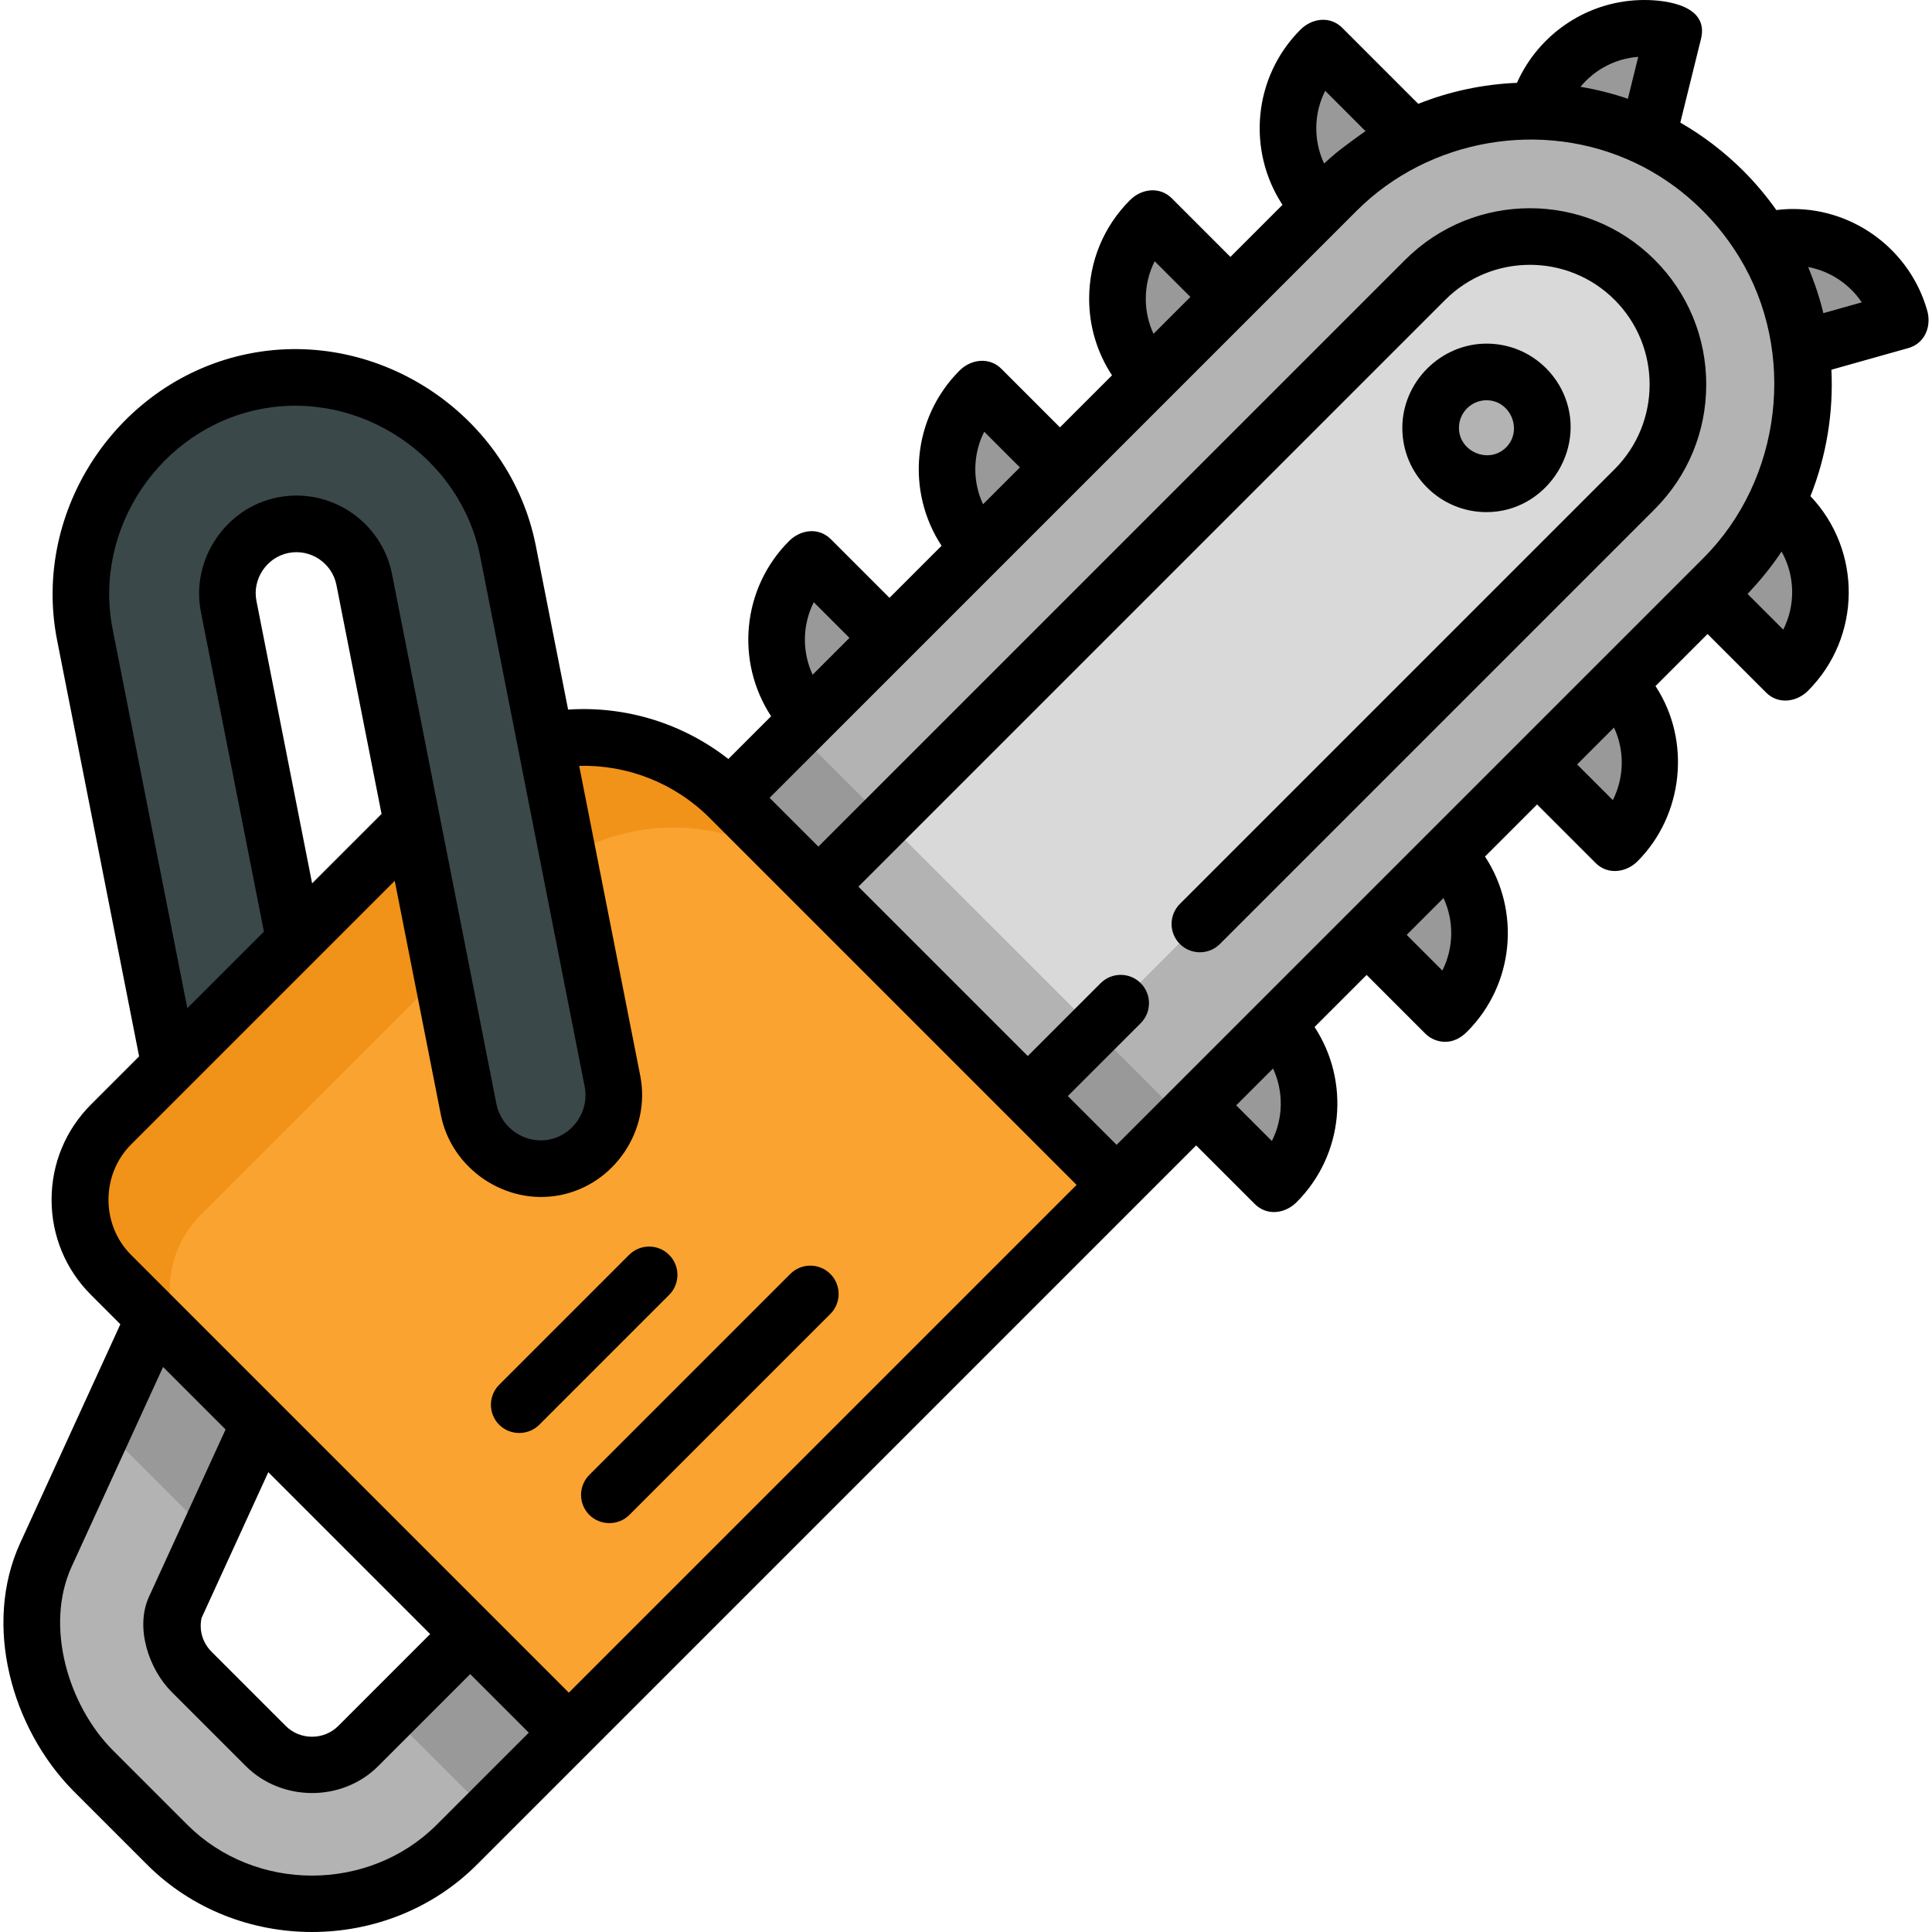 <?xml version="1.0" encoding="iso-8859-1"?>
<!-- Generator: Adobe Illustrator 19.0.0, SVG Export Plug-In . SVG Version: 6.00 Build 0)  -->
<svg version="1.1" id="Capa_1" xmlns="http://www.w3.org/2000/svg" xmlns:xlink="http://www.w3.org/1999/xlink" x="0px" y="0px"
	 viewBox="0 0 512.001 512.001" style="enable-background:new 0 0 512.001 512.001;" xml:space="preserve">
<polygon style="fill:#3B484A;" points="44.795,282.314 67.608,278.358 77.866,249.244 66.273,252.179 "/>
<path style="fill:#B3B3B3;" d="M152.647,431.198l-28.244,1.73l-29.677,29.677c-6.751,6.751-17.737,6.751-24.488,0l-19.673-19.672
	c-4.416-4.416-6.093-10.76-4.479-16.741l22.481-49.098l3.469-31.436l-31.354,3.551L11.953,411.95
	c-0.296,0.648-0.555,1.315-0.776,1.994c-6.325,19.504-1.248,40.627,13.251,55.125L44.1,488.742
	c21.163,21.163,55.598,21.163,76.762,0l29.677-29.677L152.647,431.198z"/>
<g>
	<path style="fill:#999999;" d="M443.29,8.414l-0.648-0.16c-15.797-3.904-31.768,5.737-35.672,21.534l29.251,7.229L443.29,8.414z"/>
	<path style="fill:#999999;" d="M503.498,84.9l-0.181-0.643c-4.408-15.664-20.68-24.788-36.344-20.379l8.163,29.004L503.498,84.9z"
		/>
	<path style="fill:#999999;" d="M214.686,148.096l-0.472,0.472c-11.506,11.506-11.506,30.162,0,41.668l13.153,13.153l21.306-21.306
		L214.686,148.096z"/>
	<path style="fill:#999999;" d="M259.861,102.92l-0.472,0.472c-11.506,11.506-11.506,30.162,0,41.668l13.153,13.153l21.306-21.306
		L259.861,102.92z"/>
	<path style="fill:#999999;" d="M305.036,57.745l-0.472,0.472c-11.506,11.506-11.506,30.162,0,41.668l13.153,13.153l21.306-21.306
		L305.036,57.745z"/>
	<path style="fill:#999999;" d="M350.211,12.571l-0.472,0.472c-11.506,11.506-11.506,30.162,0,41.668l13.153,13.153l21.306-21.306
		L350.211,12.571z"/>
	<path style="fill:#999999;" d="M473.15,178.121l0.472-0.472c11.506-11.506,11.506-30.162,0-41.668l-13.153-13.153l-21.306,21.306
		L473.15,178.121z"/>
	<path style="fill:#999999;" d="M427.975,223.297l0.472-0.472c11.506-11.506,11.506-30.162,0-41.668l-13.153-13.153l-21.306,21.306
		L427.975,223.297z"/>
	<path style="fill:#999999;" d="M382.8,268.472l0.472-0.472c11.506-11.506,11.506-30.162,0-41.668l-13.153-13.153l-21.306,21.306
		L382.8,268.472z"/>
	<path style="fill:#999999;" d="M337.626,313.646l0.472-0.472c11.506-11.506,11.506-30.162,0-41.668l-13.153-13.153l-21.306,21.306
		L337.626,313.646z"/>
</g>
<path style="fill:#B3B3B3;" d="M456.528,50.499L456.528,50.499c-28.326-28.326-74.252-28.326-102.578,0L193.132,211.317
	l14.307,88.27l88.27,14.307l160.818-160.818C484.854,124.751,484.854,78.825,456.528,50.499z"/>
<path style="fill:#D9D9D9;" d="M432.986,74.041c-15.3-15.3-40.194-15.3-55.494,0L216.674,234.857l7.209,48.286l48.286,7.209
	l160.818-160.818C448.286,114.235,448.286,89.341,432.986,74.041z"/>
<g>
	<polygon style="fill:#999999;" points="55.236,406.208 68.568,377.093 72.036,345.657 40.683,349.208 27.352,378.323 	"/>
	<polygon style="fill:#999999;" points="129.316,480.288 150.54,459.065 152.647,431.198 124.403,432.928 103.18,454.152 	"/>
	<polygon style="fill:#999999;" points="210.819,193.631 210.819,193.631 193.132,211.317 207.44,299.587 295.71,313.893 
		313.396,296.208 	"/>
</g>
<polygon style="fill:#B3B3B3;" points="234.36,217.171 216.674,234.857 223.884,283.143 272.17,290.353 289.855,272.667 "/>
<path style="fill:#FAA330;" d="M193.132,211.317c-21.357-21.357-55.983-21.357-77.339,0l-86.579,86.579
	c-11.003,11.003-11.003,28.842,0,39.845l121.324,121.324L295.71,313.893L193.132,211.317z"/>
<path style="fill:#F09318;" d="M53.226,321.906l86.579-86.579c21.357-21.357,55.983-21.357,77.339,0l-24.011-24.011
	c-21.357-21.357-55.983-21.357-77.339,0l-86.579,86.579c-11.003,11.003-11.003,28.842,0,39.845l24.011,24.011
	C42.222,350.748,42.222,332.909,53.226,321.906z"/>
<path style="fill:#3B484A;" d="M44.795,282.314l-22.512-114.24c-2.951-14.978,0.106-30.208,8.61-42.886
	c8.504-12.679,21.436-21.286,36.414-24.237c14.978-2.952,30.208,0.106,42.887,8.609s21.286,21.436,24.237,36.414l27.679,140.457
	c2.074,10.523-4.775,20.734-15.299,22.808c-10.524,2.075-20.735-4.774-22.809-15.299L96.321,153.484
	c-1.953-9.905-11.601-16.375-21.505-14.425c-4.799,0.945-8.942,3.704-11.667,7.766c-2.724,4.062-3.704,8.942-2.758,13.74
	l17.475,88.679L44.795,282.314z"/>
<circle style="fill:#B3B3B3;" cx="393.75" cy="113.272" r="14.823"/>
<path d="M220.047,337.606c-2.93-2.93-7.682-2.93-10.611,0l-53.251,53.252c-2.93,2.93-2.93,7.682,0,10.612
	c2.898,2.898,7.717,2.894,10.611,0l53.251-53.252C222.977,345.287,222.977,340.536,220.047,337.606z"/>
<path d="M177.328,332.553c-2.93-2.93-7.682-2.93-10.611,0l-34.419,34.419c-2.93,2.93-2.93,7.682,0,10.611
	c2.898,2.898,7.71,2.902,10.612,0l34.419-34.419C180.259,340.235,180.259,335.483,177.328,332.553z"/>
<path d="M393.956,135.719c15.524,0,26.421-16.128,20.768-30.519c-1.117-2.841-2.823-5.436-4.981-7.595
	c-4.217-4.217-9.823-6.539-15.787-6.539c-12.173,0-22.326,10.165-22.326,22.326c0,5.964,2.322,11.57,6.539,15.787
	C382.386,133.396,387.993,135.719,393.956,135.719z M388.781,108.216c1.383-1.383,3.22-2.144,5.175-2.144
	c6.396,0,9.682,7.988,5.176,12.495c-4.508,4.509-12.495,1.189-12.495-5.175C386.637,111.437,387.398,109.599,388.781,108.216z"/>
<path d="M402.013,21.951c-9.089,0.381-17.902,2.279-26.159,5.563c0,0-20.115-20.115-20.132-20.132
	c-3.232-3.232-8.034-2.578-11.084,0.472c-12.596,12.596-14.182,32.095-4.763,46.431l-13.799,13.799c0,0-15.515-15.515-15.528-15.528
	c-3.223-3.222-8.053-2.558-11.084,0.472c-6.982,6.982-10.827,16.265-10.827,26.139c0,7.323,2.12,14.32,6.061,20.295l-13.796,13.796
	c0,0-15.519-15.519-15.528-15.528c-3.188-3.188-8.051-2.561-11.084,0.472c-12.596,12.596-14.182,32.095-4.763,46.431l-13.799,13.799
	l-15.528-15.529c-3.238-3.239-8.024-2.586-11.083,0.472c-12.596,12.596-14.182,32.095-4.763,46.431l-11.333,11.333
	c-12.051-9.442-27.173-14.105-42.466-13.094c0,0-8.55-43.385-8.555-43.409c-6.81-34.557-41.368-57.747-75.936-50.934
	c-34.553,6.81-57.747,41.361-50.934,75.935l21.739,110.313l-12.75,12.751c-6.739,6.738-10.45,15.698-10.45,25.229
	s3.711,18.489,10.45,25.229l7.78,7.78L5.335,408.947c-9.957,21.783-2.181,49.104,13.993,65.544c0,0,19.665,19.665,19.673,19.673
	c23.794,23.794,63.602,23.771,87.373,0l190.623-190.623c0,0,15.527,15.527,15.528,15.528c3.223,3.223,8.017,2.595,11.084-0.472
	c12.596-12.596,14.182-32.095,4.763-46.431l13.799-13.799l15.528,15.528c1.465,1.465,3.386,2.198,5.305,2.198
	c2.287,0,4.2-1.091,5.778-2.669c12.596-12.596,14.182-32.095,4.763-46.431l13.799-13.799c0,0,15.505,15.505,15.528,15.528
	c3.204,3.204,8.079,2.532,11.084-0.472c12.204-12.204,14.276-32.018,4.766-46.434l13.797-13.797c0,0,15.517,15.517,15.528,15.528
	c3.2,3.2,8.078,2.533,11.084-0.472c14.184-14.184,14.4-37.118,0.664-51.581c4.245-10.712,6.101-22.159,5.549-33.513
	c0,0,20.364-5.732,20.39-5.739c4.398-1.238,6.17-5.771,5.009-9.899c-4.467-15.872-19.094-26.957-35.568-26.957
	c-1.478,0-2.953,0.104-4.422,0.282c-2.573-3.632-5.466-7.105-8.716-10.356c-5.062-5.062-10.694-9.343-16.735-12.825
	c0,0,5.466-22.118,5.475-22.154C452.957,1.517,441.84,0,435.757,0C421.015,0,407.865,8.785,402.013,21.951z M306.004,69.237
	l9.459,9.459l-9.769,9.769c-1.344-2.873-2.052-6.031-2.052-9.296C303.643,75.66,304.46,72.277,306.004,69.237z M260.829,114.411
	l9.459,9.459l-9.77,9.769c-1.344-2.873-2.052-6.03-2.052-9.296C258.468,120.834,259.286,117.452,260.829,114.411z M337.061,302.382
	l-9.453-9.453l9.761-9.761C340.202,289.252,340.099,296.375,337.061,302.382z M382.236,257.208l-9.453-9.453l9.761-9.761
	C385.376,244.077,385.273,251.2,382.236,257.208z M427.418,212.039l-9.459-9.459l9.77-9.769c1.344,2.873,2.052,6.031,2.052,9.296
	C429.779,205.616,428.961,208.999,427.418,212.039z M351.187,24.068l10.688,10.688c-0.838,0.546-6.086,4.346-7.798,5.784
	c-1.078,0.905-2.146,1.832-3.176,2.79C348.045,37.237,348.141,30.092,351.187,24.068z M215.353,178.807
	c-2.832-6.083-2.729-13.206,0.309-19.214l9.452,9.452L215.353,178.807z M29.85,166.74c-5.236-26.573,12.596-53.085,39.112-58.31
	c26.533-5.228,53.094,12.64,58.311,39.112c0,0,27.665,140.383,27.679,140.456c1.255,6.368-3.037,12.744-9.388,13.995
	c-6.379,1.257-12.742-3.024-13.996-9.388l-27.679-140.457c-2.753-13.962-16.353-23.084-30.316-20.334
	c-13.799,2.717-23.058,16.519-20.338,30.318l16.702,84.752l-20.293,20.293C49.642,267.178,29.859,166.789,29.85,166.74z
	 M82.713,234.107c0,0-14.738-74.789-14.756-74.876c-1.142-5.791,2.739-11.555,8.514-12.693c5.847-1.152,11.54,2.668,12.694,8.513
	l11.952,60.652L82.713,234.107z M113.997,433.045c0,0-24.342,24.342-24.371,24.371c-3.784,3.784-10.101,3.777-13.877,0
	l-19.673-19.673c-2.386-2.386-3.363-5.7-2.666-8.956l17.692-38.639L113.997,433.045z M115.762,483.552
	c-18.008,18.008-48.158,17.992-66.15,0c0,0-19.662-19.662-19.673-19.673C18.18,452.12,11.744,431.027,18.981,415.19l24.235-52.927
	l16.564,16.564l-20.31,44.356c-3.73,8.185-0.019,19.156,5.995,25.171c0,0,19.67,19.67,19.673,19.673
	c9.451,9.451,25.485,9.615,35.1,0l24.371-24.371l15.525,15.525C140.133,459.181,115.77,483.544,115.762,483.552z M150.745,448.57
	c0,0-115.913-115.913-116.019-116.019c-7.972-7.972-7.963-21.271,0-29.234l69.885-69.885c0,0,12.232,62.071,12.233,62.075
	c2.806,14.242,17.149,24.065,31.621,21.211c14.398-2.839,24.05-17.211,21.211-31.621l-16.187-82.144
	c12.82-0.317,25.331,4.572,34.545,13.785l97.271,97.271L150.745,448.57z M472.136,146.165c3.587,6.382,3.737,14.19,0.449,20.692
	l-9.462-9.462c0.352-0.365,0.684-0.746,1.028-1.118C467.076,153.124,469.757,149.748,472.136,146.165z M479.183,70.762
	c5.811,1.09,10.938,4.508,14.207,9.361l-10.178,2.864c-0.616-2.552-1.372-5.058-2.234-7.525
	C480.967,75.425,479.821,72.269,479.183,70.762z M460.902,68.115c15.37,25.144,11.344,58.953-9.474,79.771L295.915,303.399
	l-12.93-12.93l19.312-19.312c2.93-2.93,2.93-7.682,0-10.611c-2.93-2.93-7.682-2.93-10.611,0l-19.312,19.312l-44.884-44.884
	L383.002,79.462c12.375-12.374,32.509-12.375,44.884,0c12.375,12.375,12.375,32.509,0,44.884l-115.21,115.211
	c-2.93,2.93-2.93,7.682,0,10.611c2.93,2.93,7.682,2.93,10.611,0l115.211-115.211c8.817-8.817,13.673-20.555,13.673-33.053
	s-4.856-24.236-13.673-33.053c-18.226-18.226-47.881-18.225-66.106,0L216.879,224.363l-12.93-12.93L359.461,55.922
	c0.015-0.015,0.03-0.029,0.045-0.043c19.216-19.215,49.337-24.375,73.878-12.702C444.827,48.618,454.372,57.433,460.902,68.115z
	 M434.151,15.066l-2.745,11.107c-4.077-1.394-8.276-2.453-12.564-3.171C422.588,18.459,428.084,15.511,434.151,15.066z"/>
<g>
</g>
<g>
</g>
<g>
</g>
<g>
</g>
<g>
</g>
<g>
</g>
<g>
</g>
<g>
</g>
<g>
</g>
<g>
</g>
<g>
</g>
<g>
</g>
<g>
</g>
<g>
</g>
<g>
</g>
</svg>
